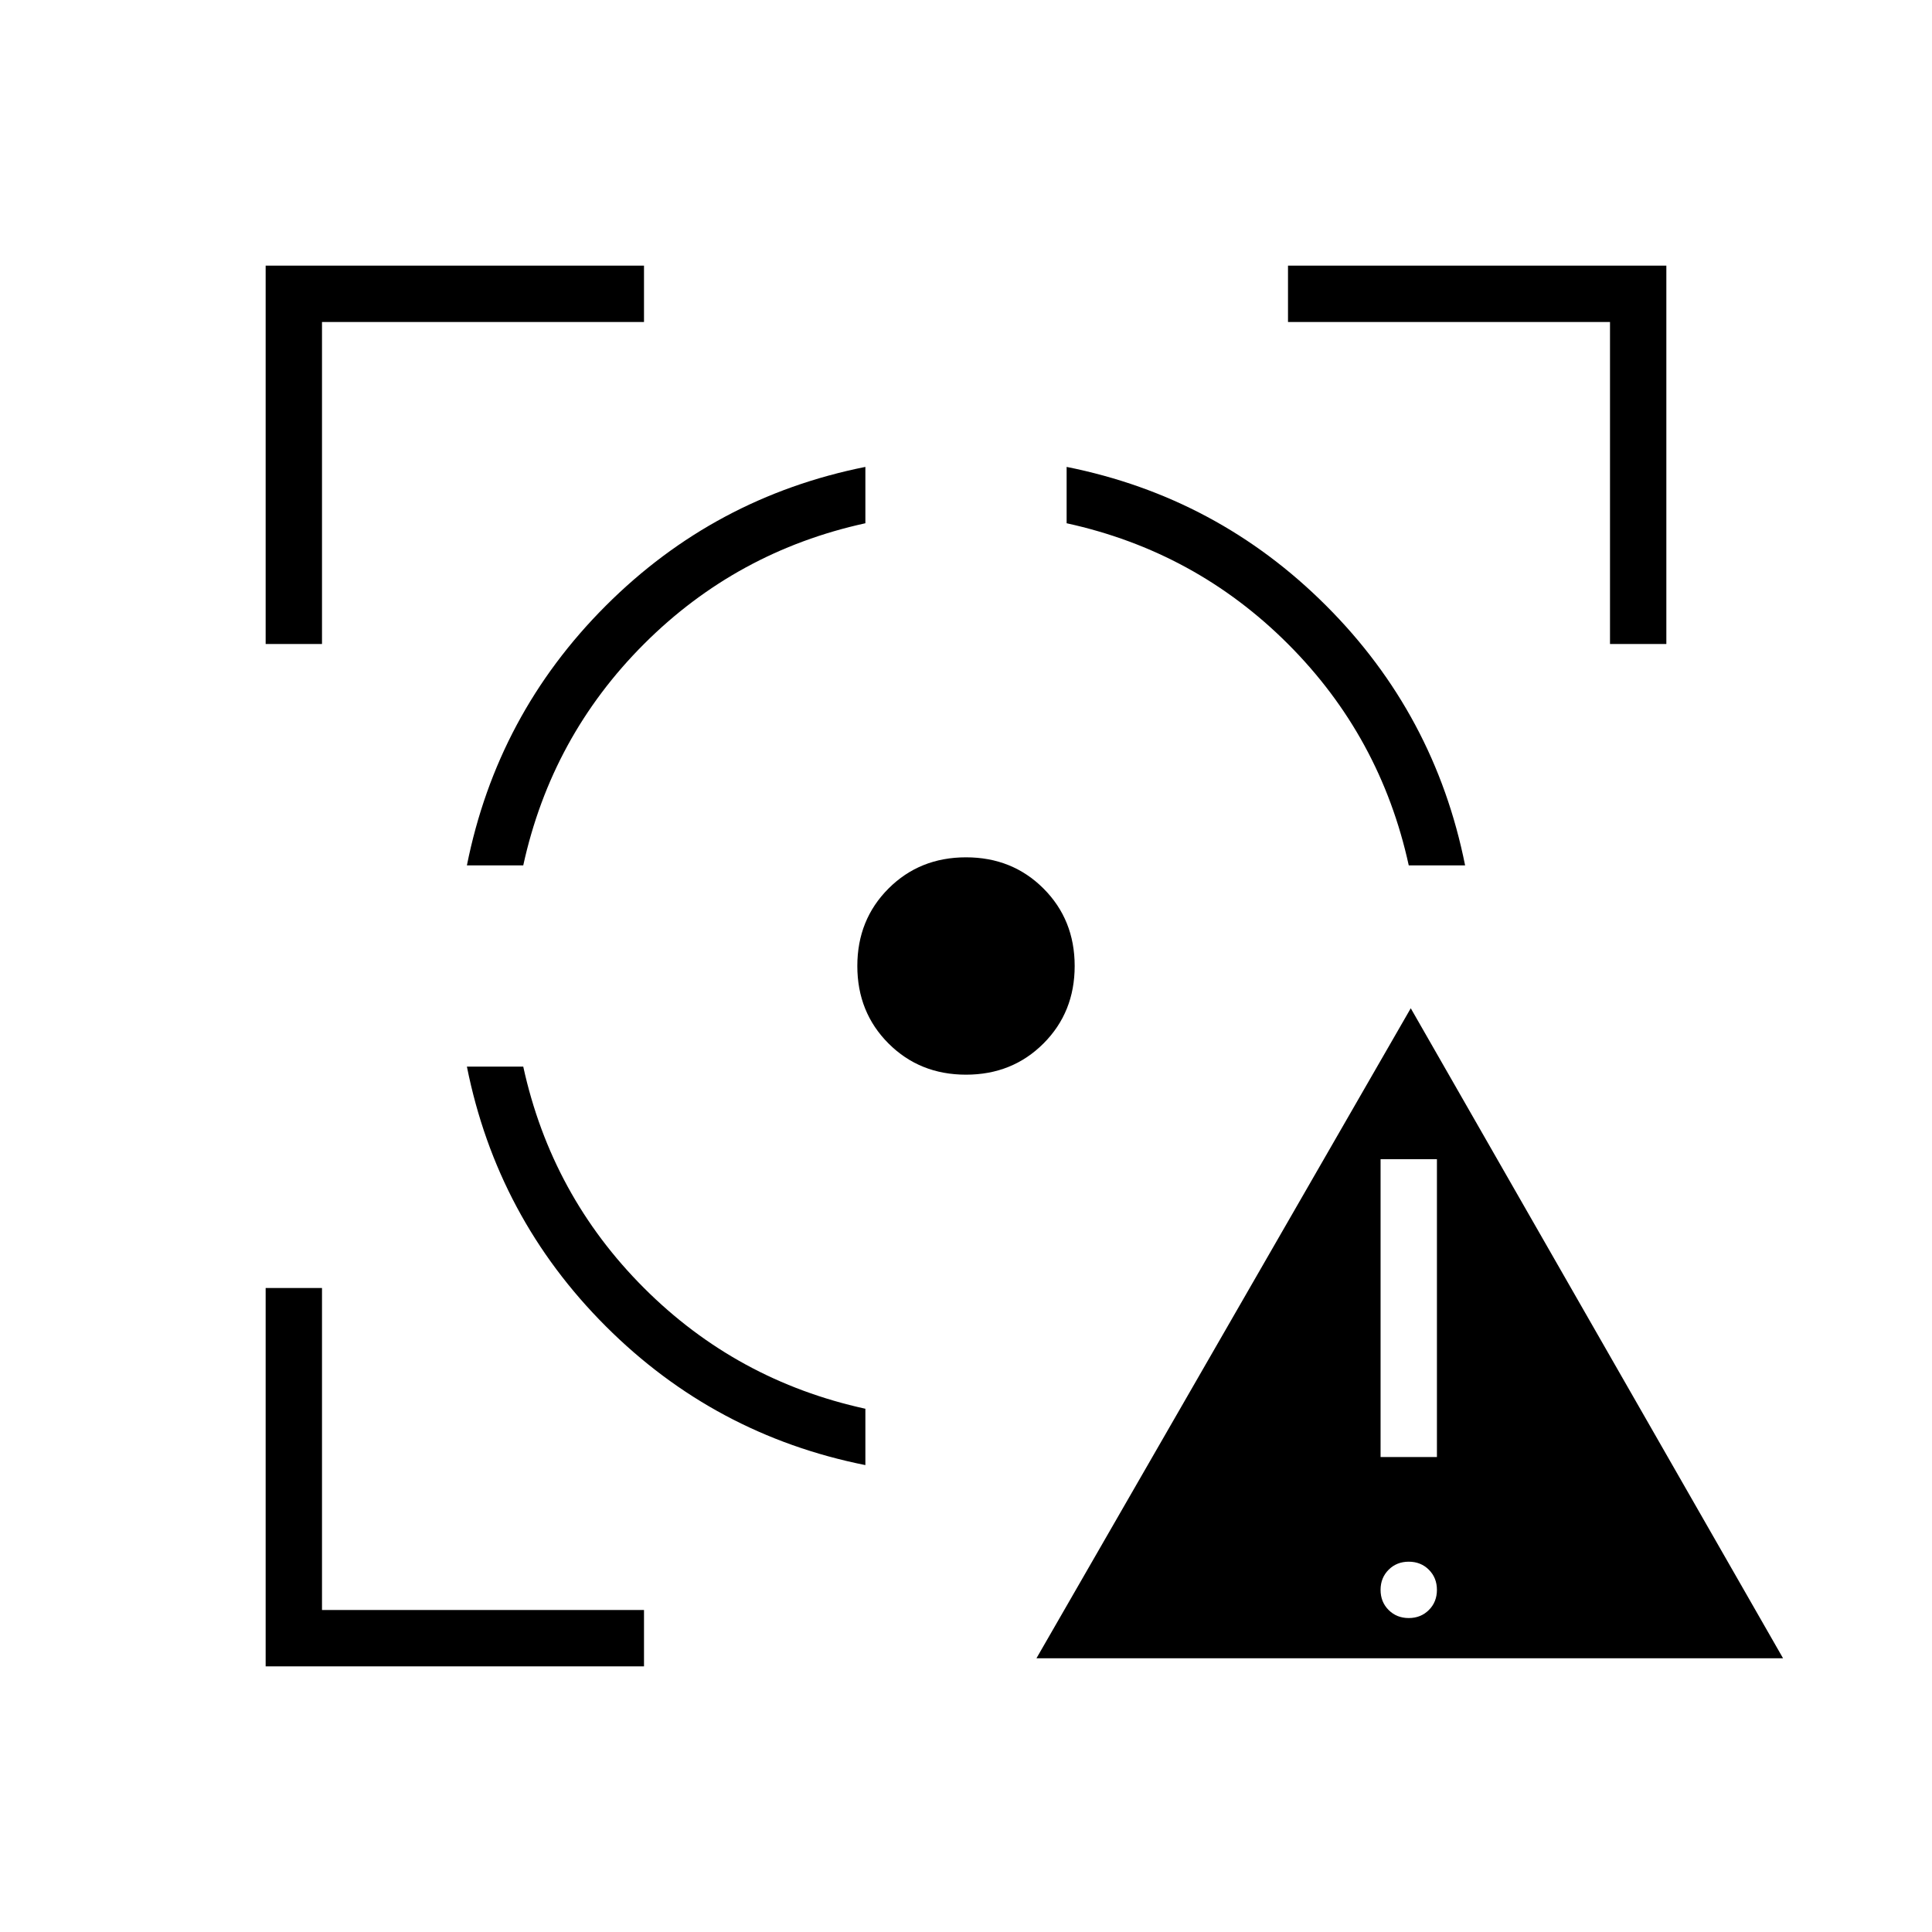 <svg xmlns="http://www.w3.org/2000/svg" height="24" viewBox="0 -960 960 960" width="24"><path d="m515-136 186-323 185 323H515Zm185-20q6 0 10-4t4-10q0-6-4-10t-10-4q-6 0-10 4t-4 10q0 6 4 10t10 4Zm-14-80h28v-148h-28v148ZM132-132v-188h28v160h160v28H132Zm0-508v-188h188v28H160v160h-28Zm298 408q-75-15-129-69t-69-129h28q14 64 60 110t110 60v28ZM232-530q15-75 69-129t129-69v28q-64 14-110 60t-60 110h-28Zm248 104q-23 0-38.5-15.5T426-480q0-23 15.5-38.5T480-534q23 0 38.5 15.5T534-480q0 23-15.5 38.5T480-426Zm220-104q-14-64-60-110t-110-60v-28q75 15 129 69t69 129h-28Zm100-110v-160H640v-28h188v188h-28Z"/></svg>